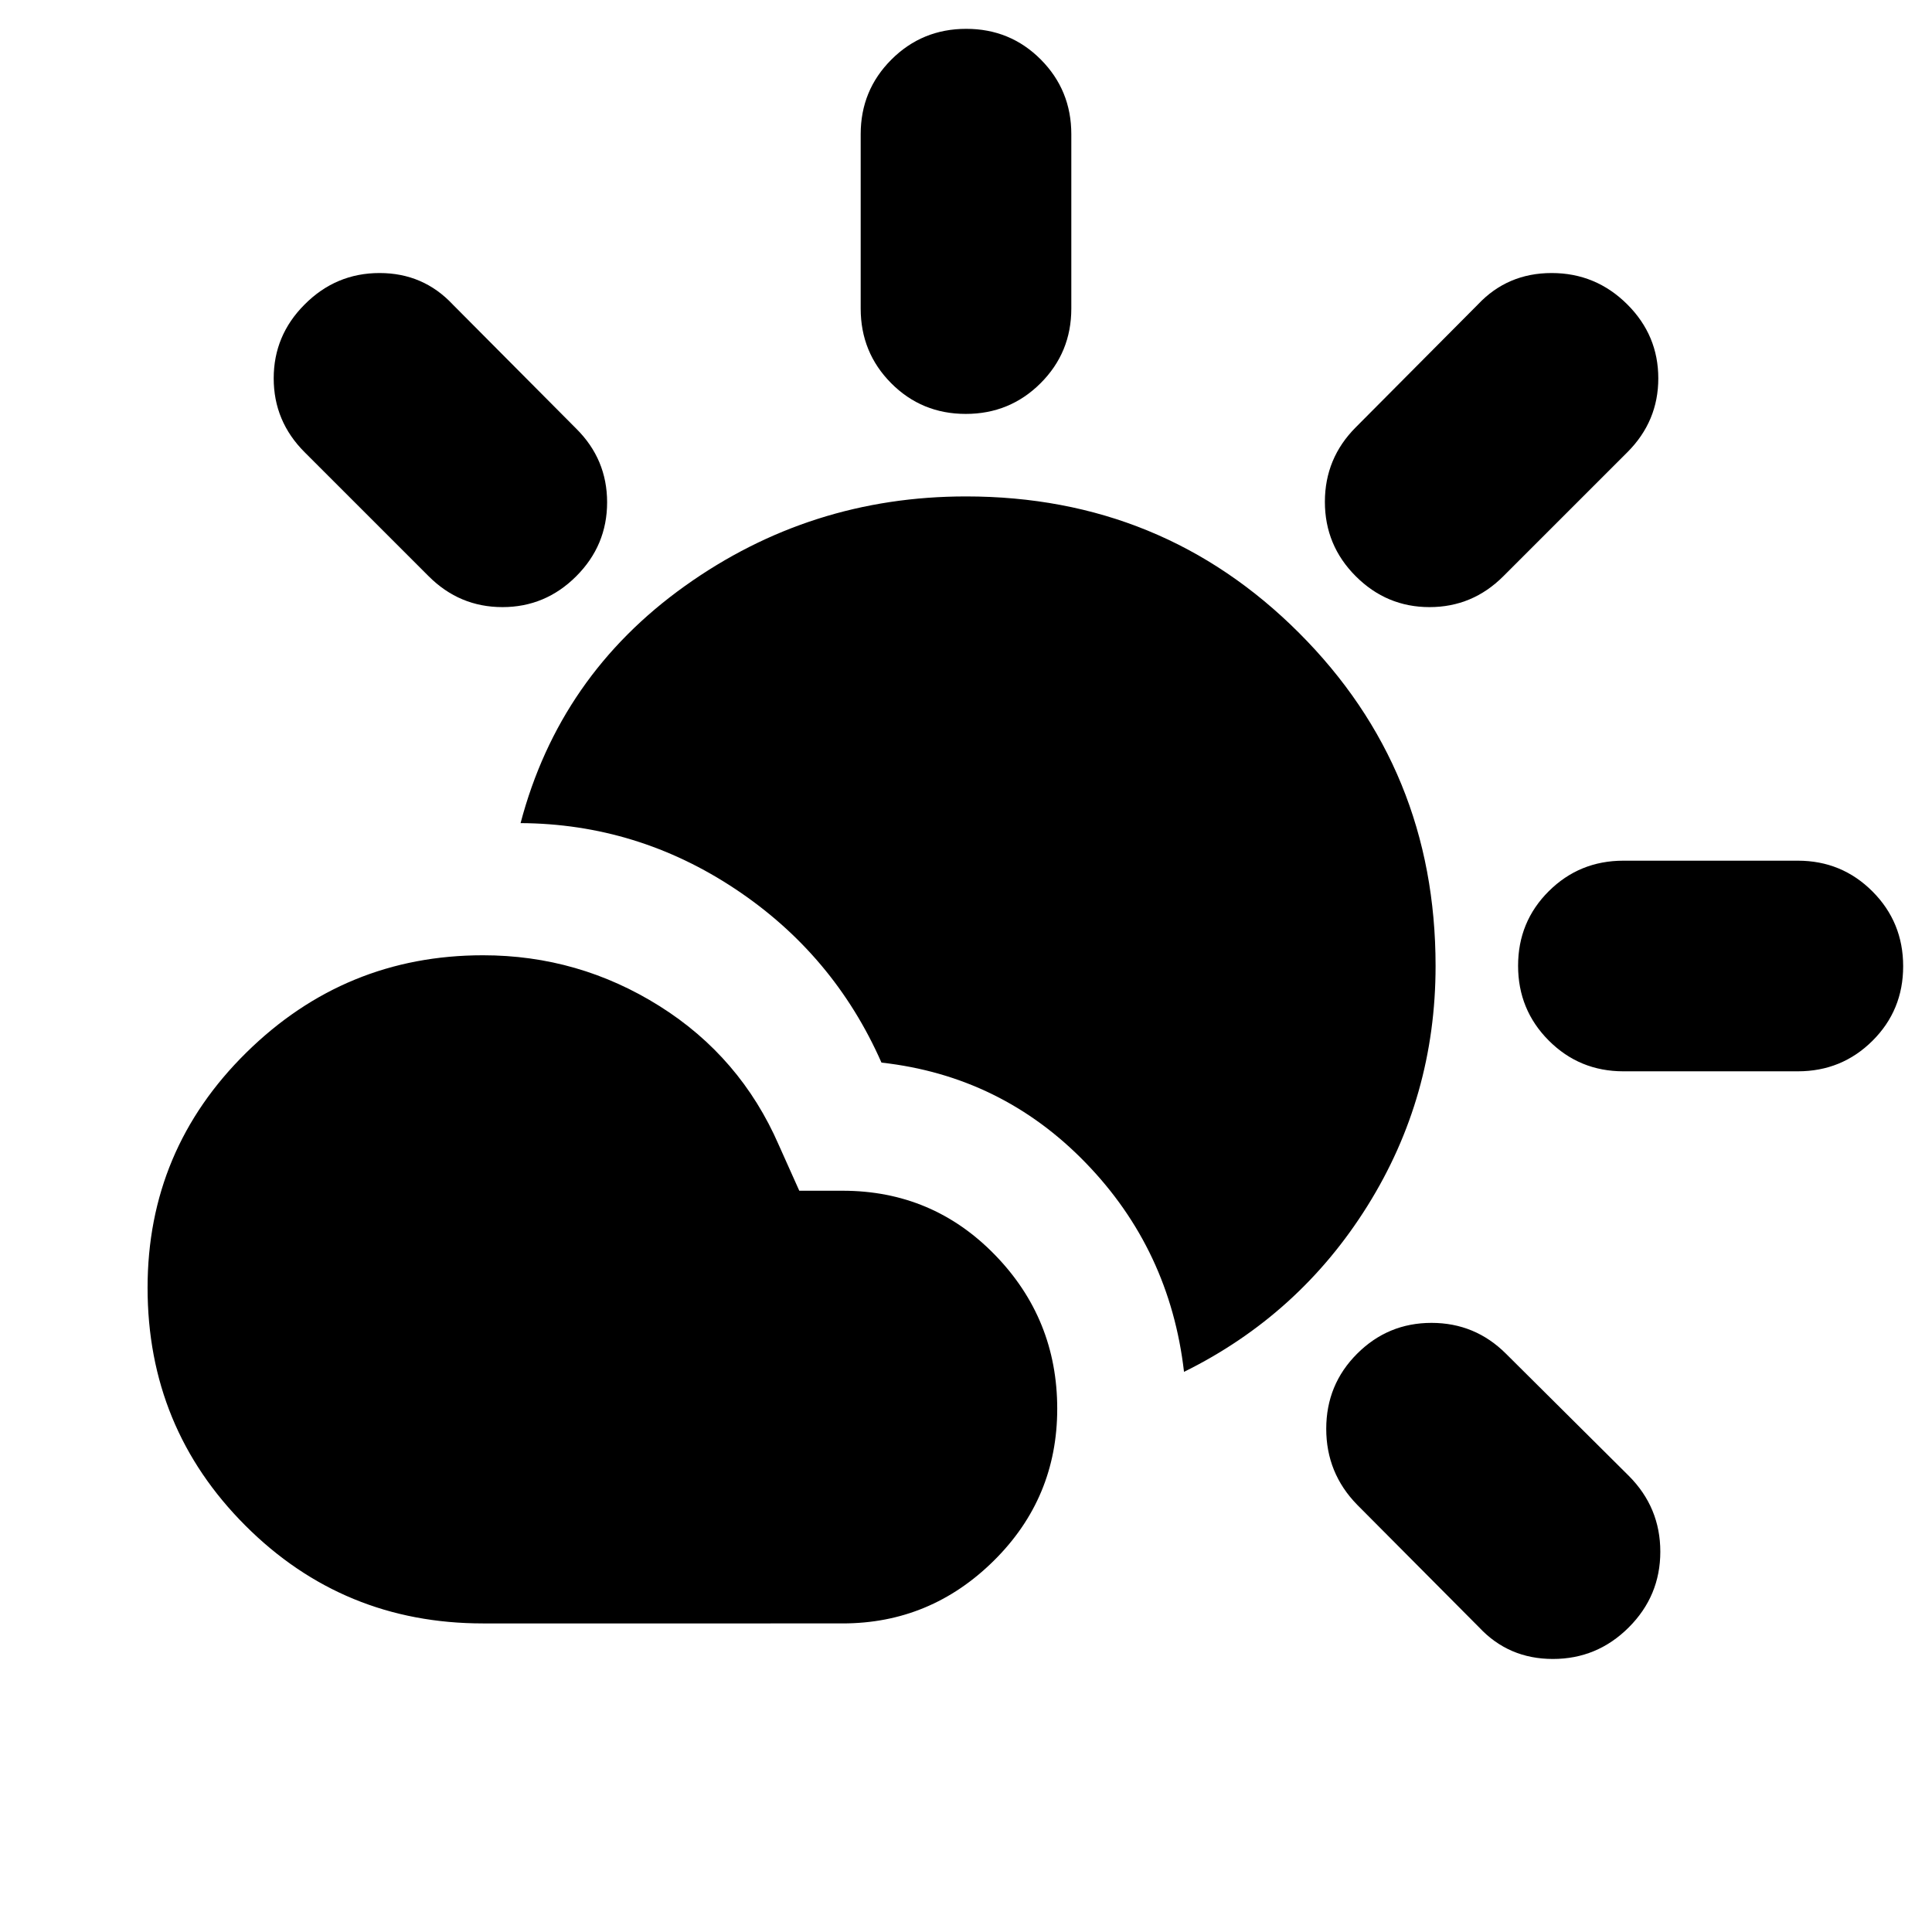 <svg xmlns="http://www.w3.org/2000/svg" height="40" viewBox="0 -960 960 960" width="40"><path d="m735-151.33-60.67-61Q659-228.04 659-250.02q0-21.98 15.33-37.31 15.34-15.34 36.98-15.34 21.65 0 37.02 15.34l61 60.66Q825-210.96 825-188.98q0 21.98-15.7 37.65-15.7 15.66-37.67 15.66-21.96 0-36.63-15.66Zm-495-2q-69.5 0-118.08-48.62-48.59-48.62-48.59-118.17 0-68.55 49.09-116.88Q171.5-485.33 240-485.33q47.57 0 87.76 25.27Q367.95-434.79 387-391l10.16 22.67h21.51q44.66 0 75.66 31.83t31 76.5q0 44.33-31.5 75.5t-75.16 31.17H240Zm348.33-125q-7-60.67-48.83-103.84Q497.67-425.33 438-432q-23.67-53.67-72.5-86.17T258.67-551q19.33-73.33 81.66-117.83 62.34-44.5 139.67-44.5 97.67 0 165.5 67.83T713.33-480q0 65-33.83 119.17-33.83 54.16-91.17 82.5Zm218.34-149.34q-21.84 0-37.09-15.28-15.25-15.28-15.25-37.17 0-21.88 15.25-37.05 15.25-15.16 37.09-15.16h86.66q21.84 0 37.09 15.28 15.25 15.28 15.25 37.17 0 21.88-15.25 37.05-15.25 15.16-37.09 15.16h-86.66ZM213-673.67l-61.67-61.66Q136-750.67 136-772q0-21.33 15.33-36.67 15.54-15.66 37.27-15.66 21.73 0 36.4 15.66L286.33-747q15.34 15.2 15.34 36.6 0 21.4-15.34 36.73-15.33 15.34-36.66 15.34-21.34 0-36.67-15.34Zm460.67 0q-15.34-15.33-15.34-36.97 0-21.65 15.34-37.03l60.66-61q14.71-15.66 36.69-15.66 21.98 0 37.65 15.66Q824-793.33 824-772q0 21.33-15.33 36.67L747-673.67q-15.33 15.34-36.67 15.34-21.33 0-36.66-15.34Zm-193.79-80.66q-21.88 0-37.05-15.25-15.16-15.25-15.16-37.09v-86.66q0-21.84 15.28-37.09 15.28-15.25 37.17-15.25 21.88 0 37.05 15.25 15.16 15.25 15.16 37.09v86.66q0 21.84-15.28 37.09-15.28 15.25-37.17 15.25Z"/></svg>